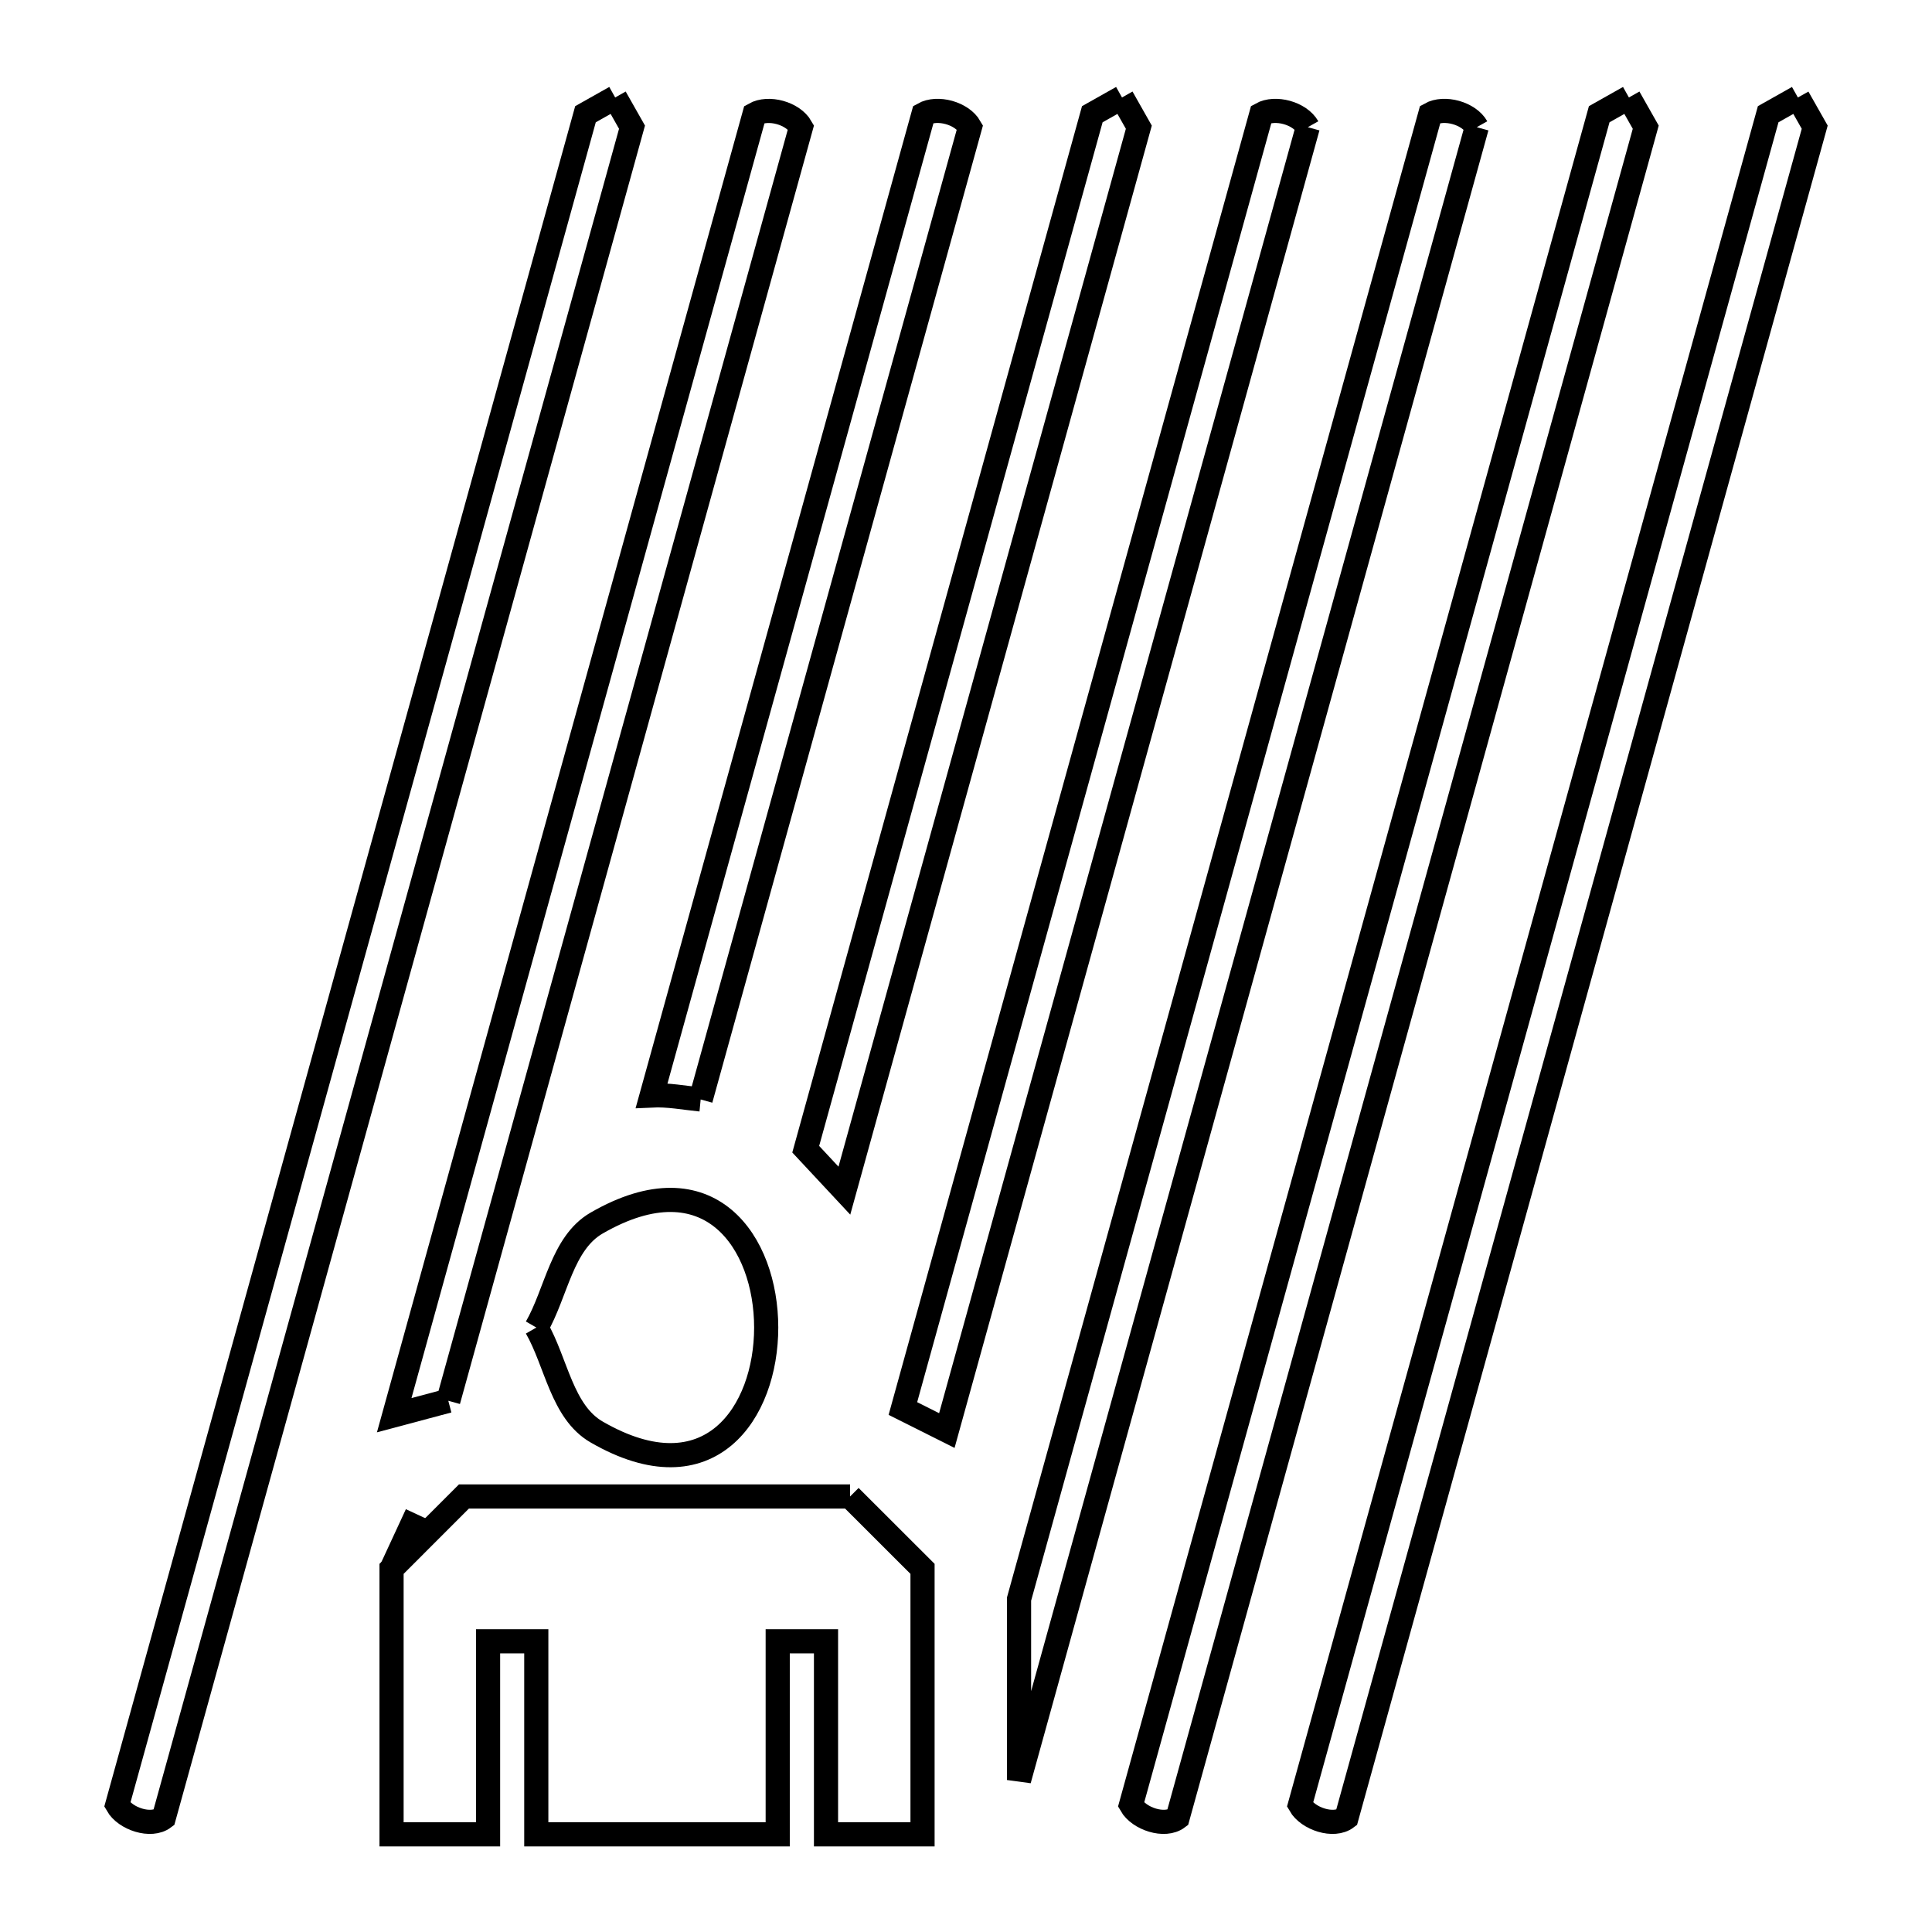 <svg xmlns="http://www.w3.org/2000/svg" viewBox="0.0 0.0 24.0 24.0" height="200px" width="200px"><path fill="none" stroke="black" stroke-width=".3" stroke-opacity="1.0"  filling="0" d="M7.642 1.211 L7.642 1.211 C7.712 1.334 7.781 1.457 7.851 1.58 L5.912 8.58 L3.974 15.58 L2.035 22.58 C1.876 22.701 1.556 22.594 1.457 22.42 L3.396 15.42 L5.335 8.42 L7.273 1.419 C7.396 1.35 7.519 1.28 7.642 1.211 L7.642 1.211"></path>
<path fill="none" stroke="black" stroke-width=".3" stroke-opacity="1.0"  filling="0" d="M13.938 1.211 L13.938 1.211 C14.008 1.334 14.078 1.457 14.147 1.58 L12.318 8.185 L10.489 14.791 C10.329 14.62 10.169 14.448 10.009 14.276 L11.789 7.848 L13.569 1.419 C13.692 1.35 13.815 1.28 13.938 1.211 L13.938 1.211"></path>
<path fill="none" stroke="black" stroke-width=".3" stroke-opacity="1.0"  filling="0" d="M20.235 1.211 L20.235 1.211 C20.305 1.334 20.374 1.457 20.444 1.58 L18.506 8.58 L16.567 15.58 L14.629 22.58 C14.469 22.701 14.149 22.594 14.05 22.42 L15.989 15.42 L17.928 8.42 L19.866 1.419 C19.989 1.35 20.112 1.28 20.235 1.211 L20.235 1.211"></path>
<path fill="none" stroke="black" stroke-width=".3" stroke-opacity="1.0"  filling="0" d="M22.334 1.211 L22.334 1.211 C22.403 1.334 22.473 1.457 22.543 1.58 L20.604 8.58 L18.666 15.58 L16.727 22.58 C16.568 22.701 16.248 22.594 16.149 22.42 L18.088 15.42 L20.026 8.42 L21.965 1.419 C22.088 1.35 22.211 1.28 22.334 1.211 L22.334 1.211"></path>
<path fill="none" stroke="black" stroke-width=".3" stroke-opacity="1.0"  filling="0" d="M16.246 1.58 L14.752 6.977 L13.257 12.374 L11.762 17.771 C11.58 17.68 11.398 17.588 11.216 17.497 L12.7 12.138 L14.184 6.779 L15.668 1.419 C15.842 1.321 16.148 1.406 16.246 1.58 L16.246 1.58"></path>
<path fill="none" stroke="black" stroke-width=".3" stroke-opacity="1.0"  filling="0" d="M18.345 1.58 L16.45 8.424 L14.554 15.268 L12.659 22.112 L12.659 19.864 L14.362 13.716 L16.064 7.568 L17.767 1.419 C17.941 1.321 18.247 1.406 18.345 1.58 L18.345 1.58"></path>
<path fill="none" stroke="black" stroke-width=".3" stroke-opacity="1.0"  filling="0" d="M8.704 13.658 L8.704 13.658 C8.501 13.638 8.299 13.598 8.095 13.608 L9.783 7.514 L11.471 1.419 C11.645 1.321 11.95 1.406 12.049 1.58 L10.376 7.619 L8.704 13.658"></path>
<path fill="none" stroke="black" stroke-width=".3" stroke-opacity="1.0"  filling="0" d="M6.663 16.491 L6.663 16.491 C6.912 16.058 6.979 15.443 7.412 15.193 C10.22 13.572 10.22 19.411 7.412 17.789 C6.979 17.539 6.912 16.924 6.663 16.491 L6.663 16.491"></path>
<path fill="none" stroke="black" stroke-width=".3" stroke-opacity="1.0"  filling="0" d="M5.569 17.401 L5.569 17.401 C5.345 17.46 5.121 17.52 4.897 17.58 L6.388 12.193 L7.88 6.806 L9.372 1.42 C9.546 1.321 9.851 1.406 9.95 1.58 L8.489 6.854 L7.029 12.127 L5.569 17.401"></path>
<path fill="none" stroke="black" stroke-width=".3" stroke-opacity="1.0"  filling="0" d="M10.56 18.59 L10.56 18.59 C10.86 18.89 11.16 19.19 11.46 19.489 L11.46 22.787 L10.261 22.787 L10.261 20.389 L9.661 20.389 L9.661 22.787 L6.662 22.787 L6.662 20.389 L6.063 20.389 L6.063 22.787 L4.864 22.787 L4.864 19.489 C5.163 19.19 5.463 18.89 5.763 18.59 L10.56 18.59"></path>
<path fill="none" stroke="black" stroke-width=".3" stroke-opacity="1.0"  filling="0" d="M4.864 19.489 L4.864 19.489 C4.968 19.263 5.073 19.037 5.178 18.811 L4.864 19.489"></path></svg>